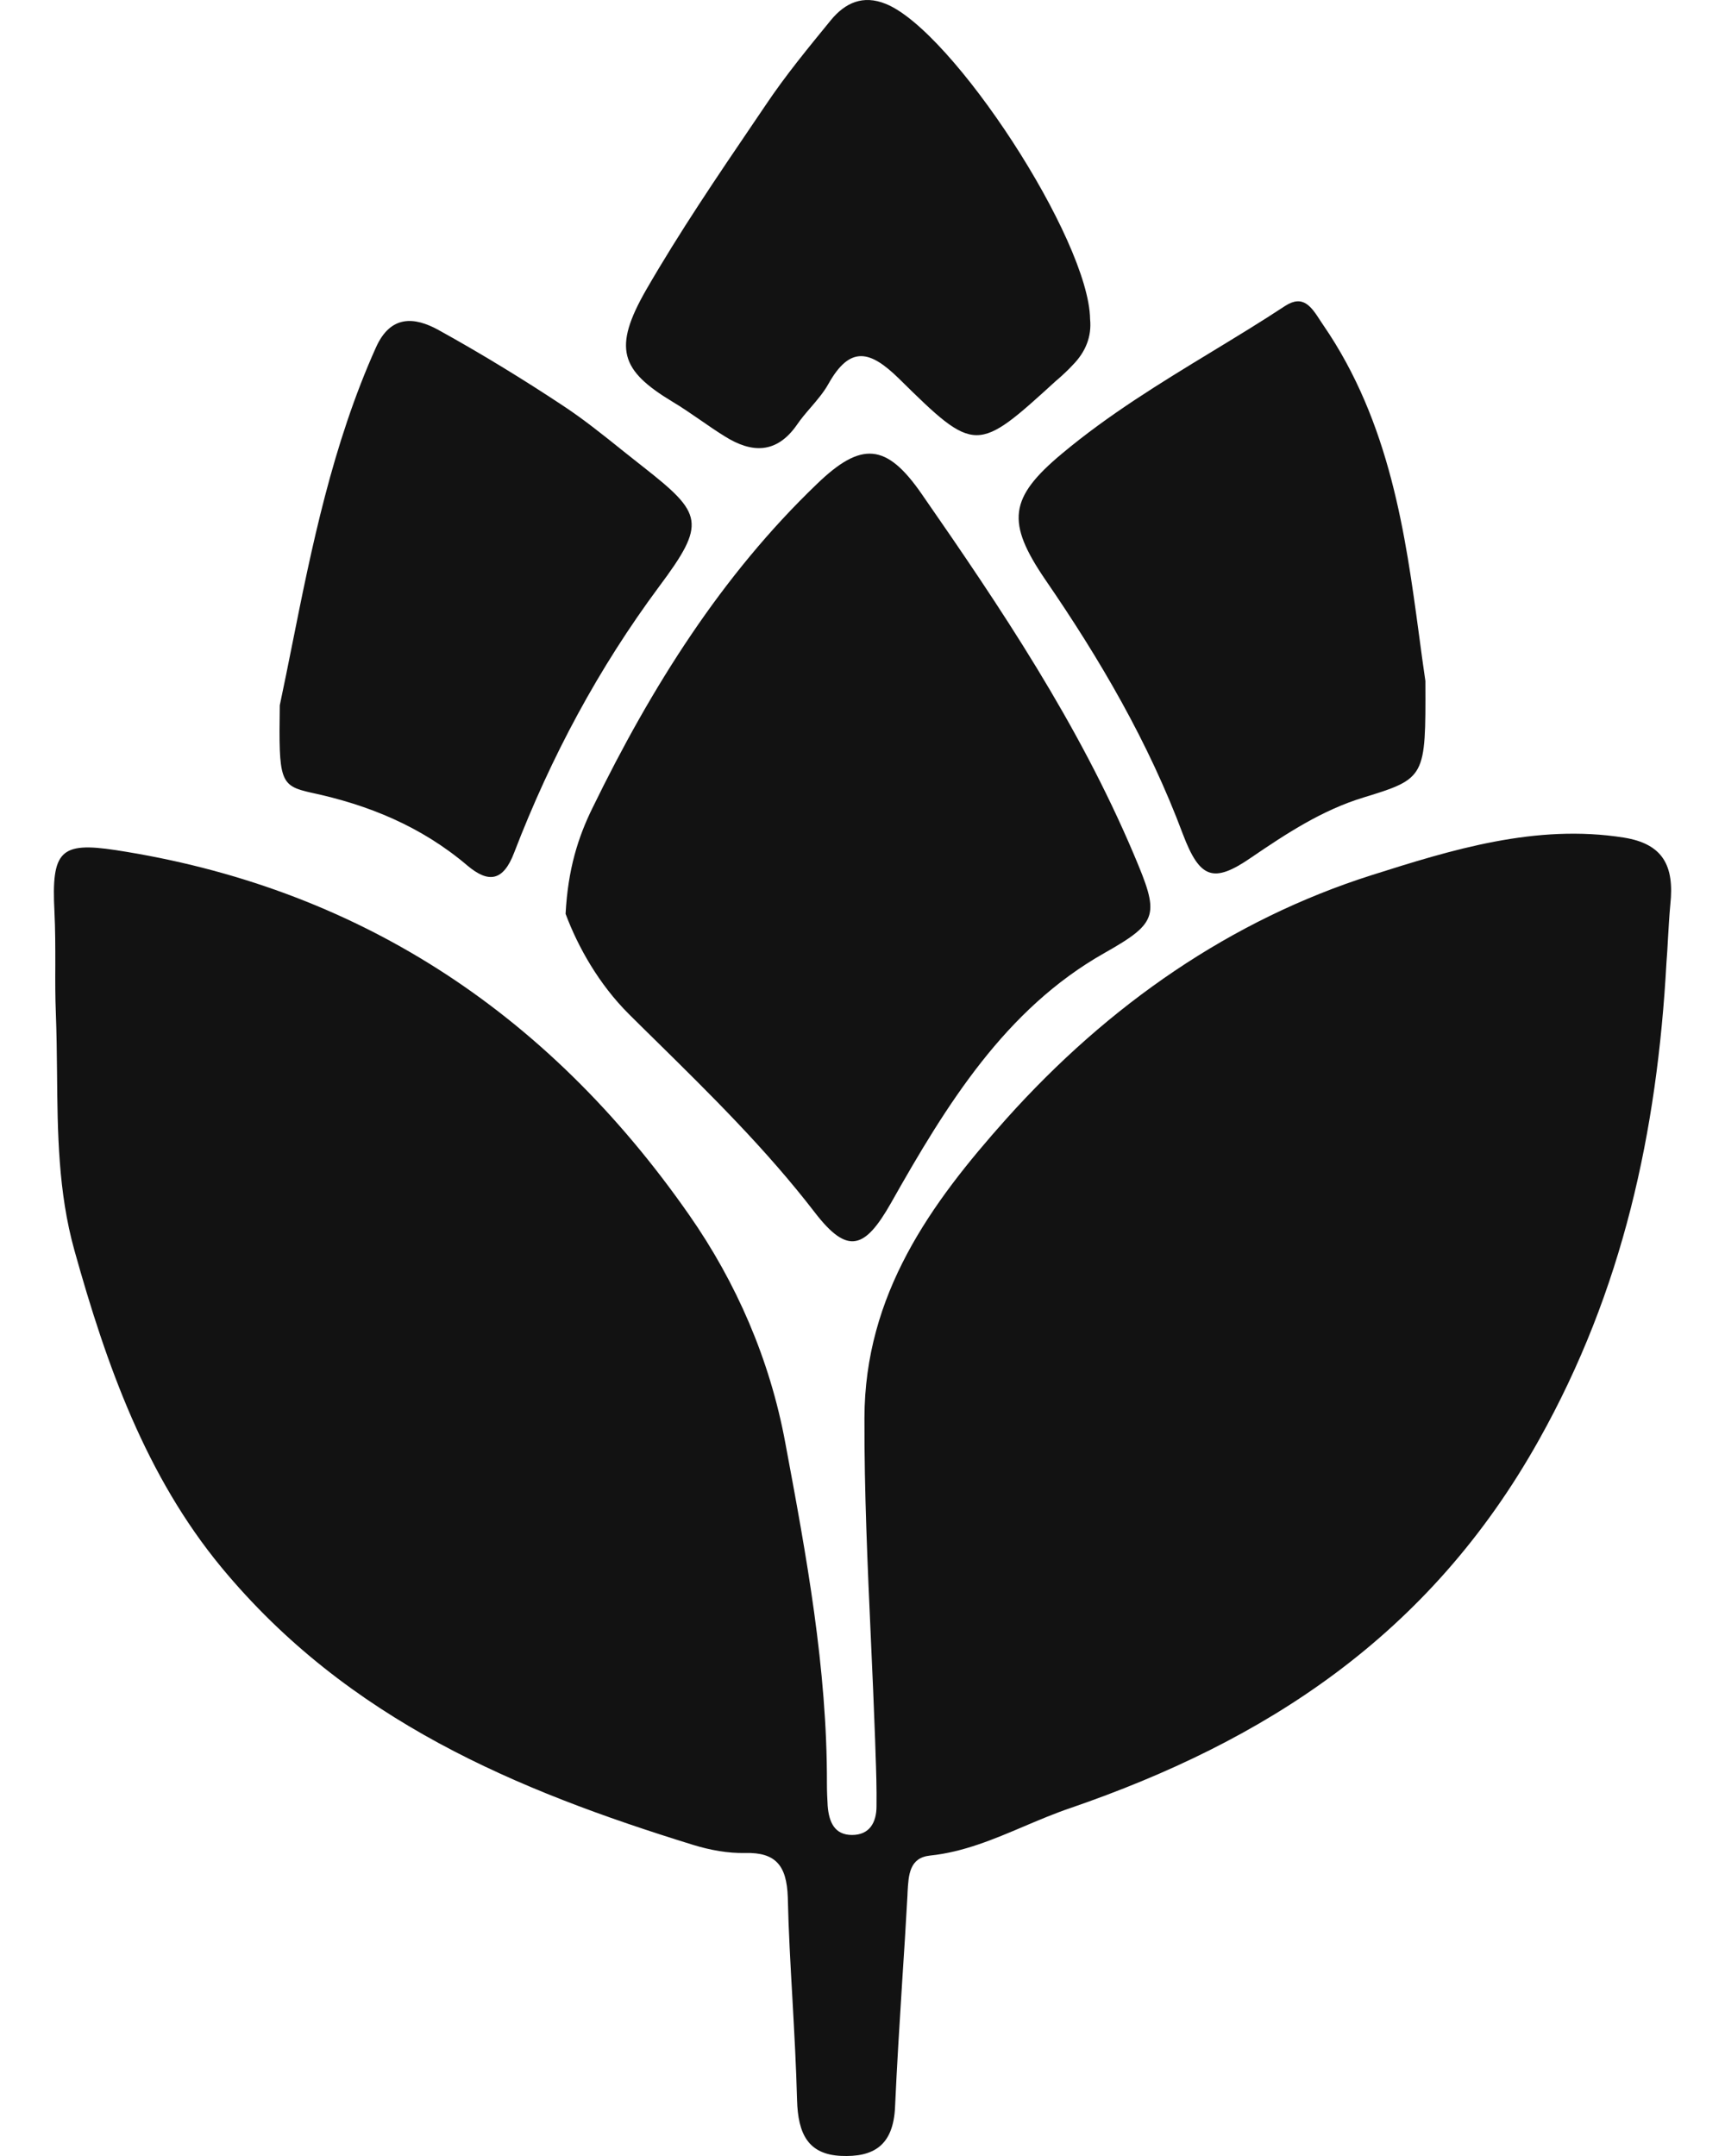 <svg width="16" height="20" viewBox="0 0 16 20" fill="none" xmlns="http://www.w3.org/2000/svg">
<path d="M9.951 3.385C10.069 3.265 10.127 3.122 10.111 2.961C10.101 2.22 8.835 0.285 8.216 0.036C8.005 -0.05 7.839 0.025 7.705 0.189C7.495 0.446 7.284 0.702 7.099 0.979C7.065 1.029 7.032 1.078 6.998 1.128C6.651 1.639 6.303 2.152 5.992 2.691C5.683 3.231 5.756 3.436 6.238 3.727C6.326 3.779 6.41 3.838 6.495 3.896C6.57 3.948 6.645 4 6.723 4.048C6.968 4.202 7.201 4.216 7.393 3.939C7.431 3.883 7.475 3.832 7.519 3.781C7.579 3.711 7.639 3.641 7.683 3.563C7.887 3.197 8.075 3.255 8.337 3.511C9.049 4.213 9.058 4.205 9.8 3.528L9.808 3.522C9.859 3.477 9.907 3.433 9.951 3.385Z" fill="#121212"/>
<path d="M13.221 6.332L13.221 6.317C13.2 6.177 13.181 6.032 13.161 5.883C13.038 4.972 12.896 3.921 12.274 3.016C12.265 3.003 12.256 2.99 12.248 2.977C12.164 2.847 12.088 2.729 11.92 2.838C11.697 2.985 11.469 3.123 11.241 3.262C10.762 3.553 10.284 3.845 9.849 4.209C9.358 4.619 9.332 4.844 9.696 5.378C10.203 6.116 10.653 6.885 10.972 7.739C11.128 8.149 11.253 8.197 11.601 7.958C11.932 7.732 12.264 7.514 12.65 7.397C13.224 7.221 13.224 7.21 13.221 6.332Z" fill="#121212"/>
<path d="M5.246 8.477C5.268 8.064 5.361 7.767 5.498 7.49C6.043 6.372 6.694 5.337 7.578 4.489C7.989 4.092 8.222 4.11 8.548 4.581C9.284 5.641 10.002 6.71 10.516 7.924C10.755 8.488 10.752 8.553 10.245 8.84C9.326 9.359 8.78 10.245 8.264 11.16C8.021 11.588 7.862 11.642 7.559 11.249C7.109 10.664 6.592 10.155 6.074 9.645C5.994 9.566 5.913 9.487 5.833 9.407C5.555 9.13 5.361 8.785 5.246 8.477Z" fill="#121212"/>
<path d="M15.457 8.929C15.371 10.501 15.052 11.97 14.274 13.358C13.253 15.183 11.725 16.154 9.929 16.772C9.784 16.821 9.643 16.881 9.501 16.941C9.219 17.061 8.936 17.181 8.627 17.213C8.435 17.233 8.427 17.392 8.418 17.553L8.417 17.582C8.402 17.854 8.385 18.126 8.367 18.398C8.343 18.78 8.319 19.163 8.302 19.544C8.286 19.91 8.095 20.012 7.801 19.999C7.495 19.985 7.402 19.794 7.393 19.483C7.385 19.168 7.367 18.855 7.35 18.541C7.332 18.228 7.314 17.914 7.307 17.599C7.297 17.302 7.192 17.183 6.914 17.189C6.751 17.193 6.586 17.162 6.429 17.114C4.793 16.608 3.229 15.959 2.055 14.541C1.354 13.693 0.987 12.664 0.69 11.598C0.539 11.057 0.534 10.505 0.529 9.952C0.527 9.768 0.525 9.584 0.518 9.4C0.512 9.251 0.512 9.102 0.513 8.953C0.513 8.788 0.513 8.622 0.505 8.457C0.476 7.893 0.559 7.808 1.073 7.886C3.28 8.225 5.061 9.359 6.394 11.273C6.828 11.895 7.141 12.61 7.284 13.385C7.479 14.428 7.673 15.477 7.67 16.547C7.67 16.615 7.673 16.684 7.677 16.752C7.689 16.902 7.74 17.022 7.903 17.022C8.063 17.022 8.13 16.909 8.13 16.755C8.132 16.591 8.127 16.427 8.121 16.263C8.12 16.222 8.118 16.181 8.117 16.14C8.106 15.83 8.092 15.519 8.078 15.209C8.047 14.523 8.016 13.837 8.018 13.153C8.021 12.008 8.63 11.167 9.332 10.381C10.286 9.315 11.422 8.532 12.72 8.119C13.464 7.883 14.245 7.64 15.062 7.77C15.426 7.828 15.531 8.033 15.493 8.389C15.483 8.497 15.477 8.604 15.471 8.709C15.467 8.783 15.463 8.856 15.457 8.929Z" fill="#121212"/>
<path d="M2.713 5.965C2.888 5.09 3.082 4.124 3.488 3.221C3.625 2.917 3.848 2.941 4.065 3.06C4.461 3.279 4.847 3.515 5.223 3.764C5.411 3.888 5.588 4.03 5.765 4.172C5.832 4.225 5.899 4.279 5.967 4.332C6.519 4.766 6.554 4.851 6.113 5.442C5.552 6.198 5.112 7.018 4.77 7.907C4.668 8.177 4.531 8.194 4.336 8.03C3.909 7.667 3.418 7.466 2.885 7.353C2.595 7.288 2.585 7.244 2.595 6.543C2.635 6.356 2.673 6.163 2.713 5.965Z" fill="#121212"/>
</svg>
